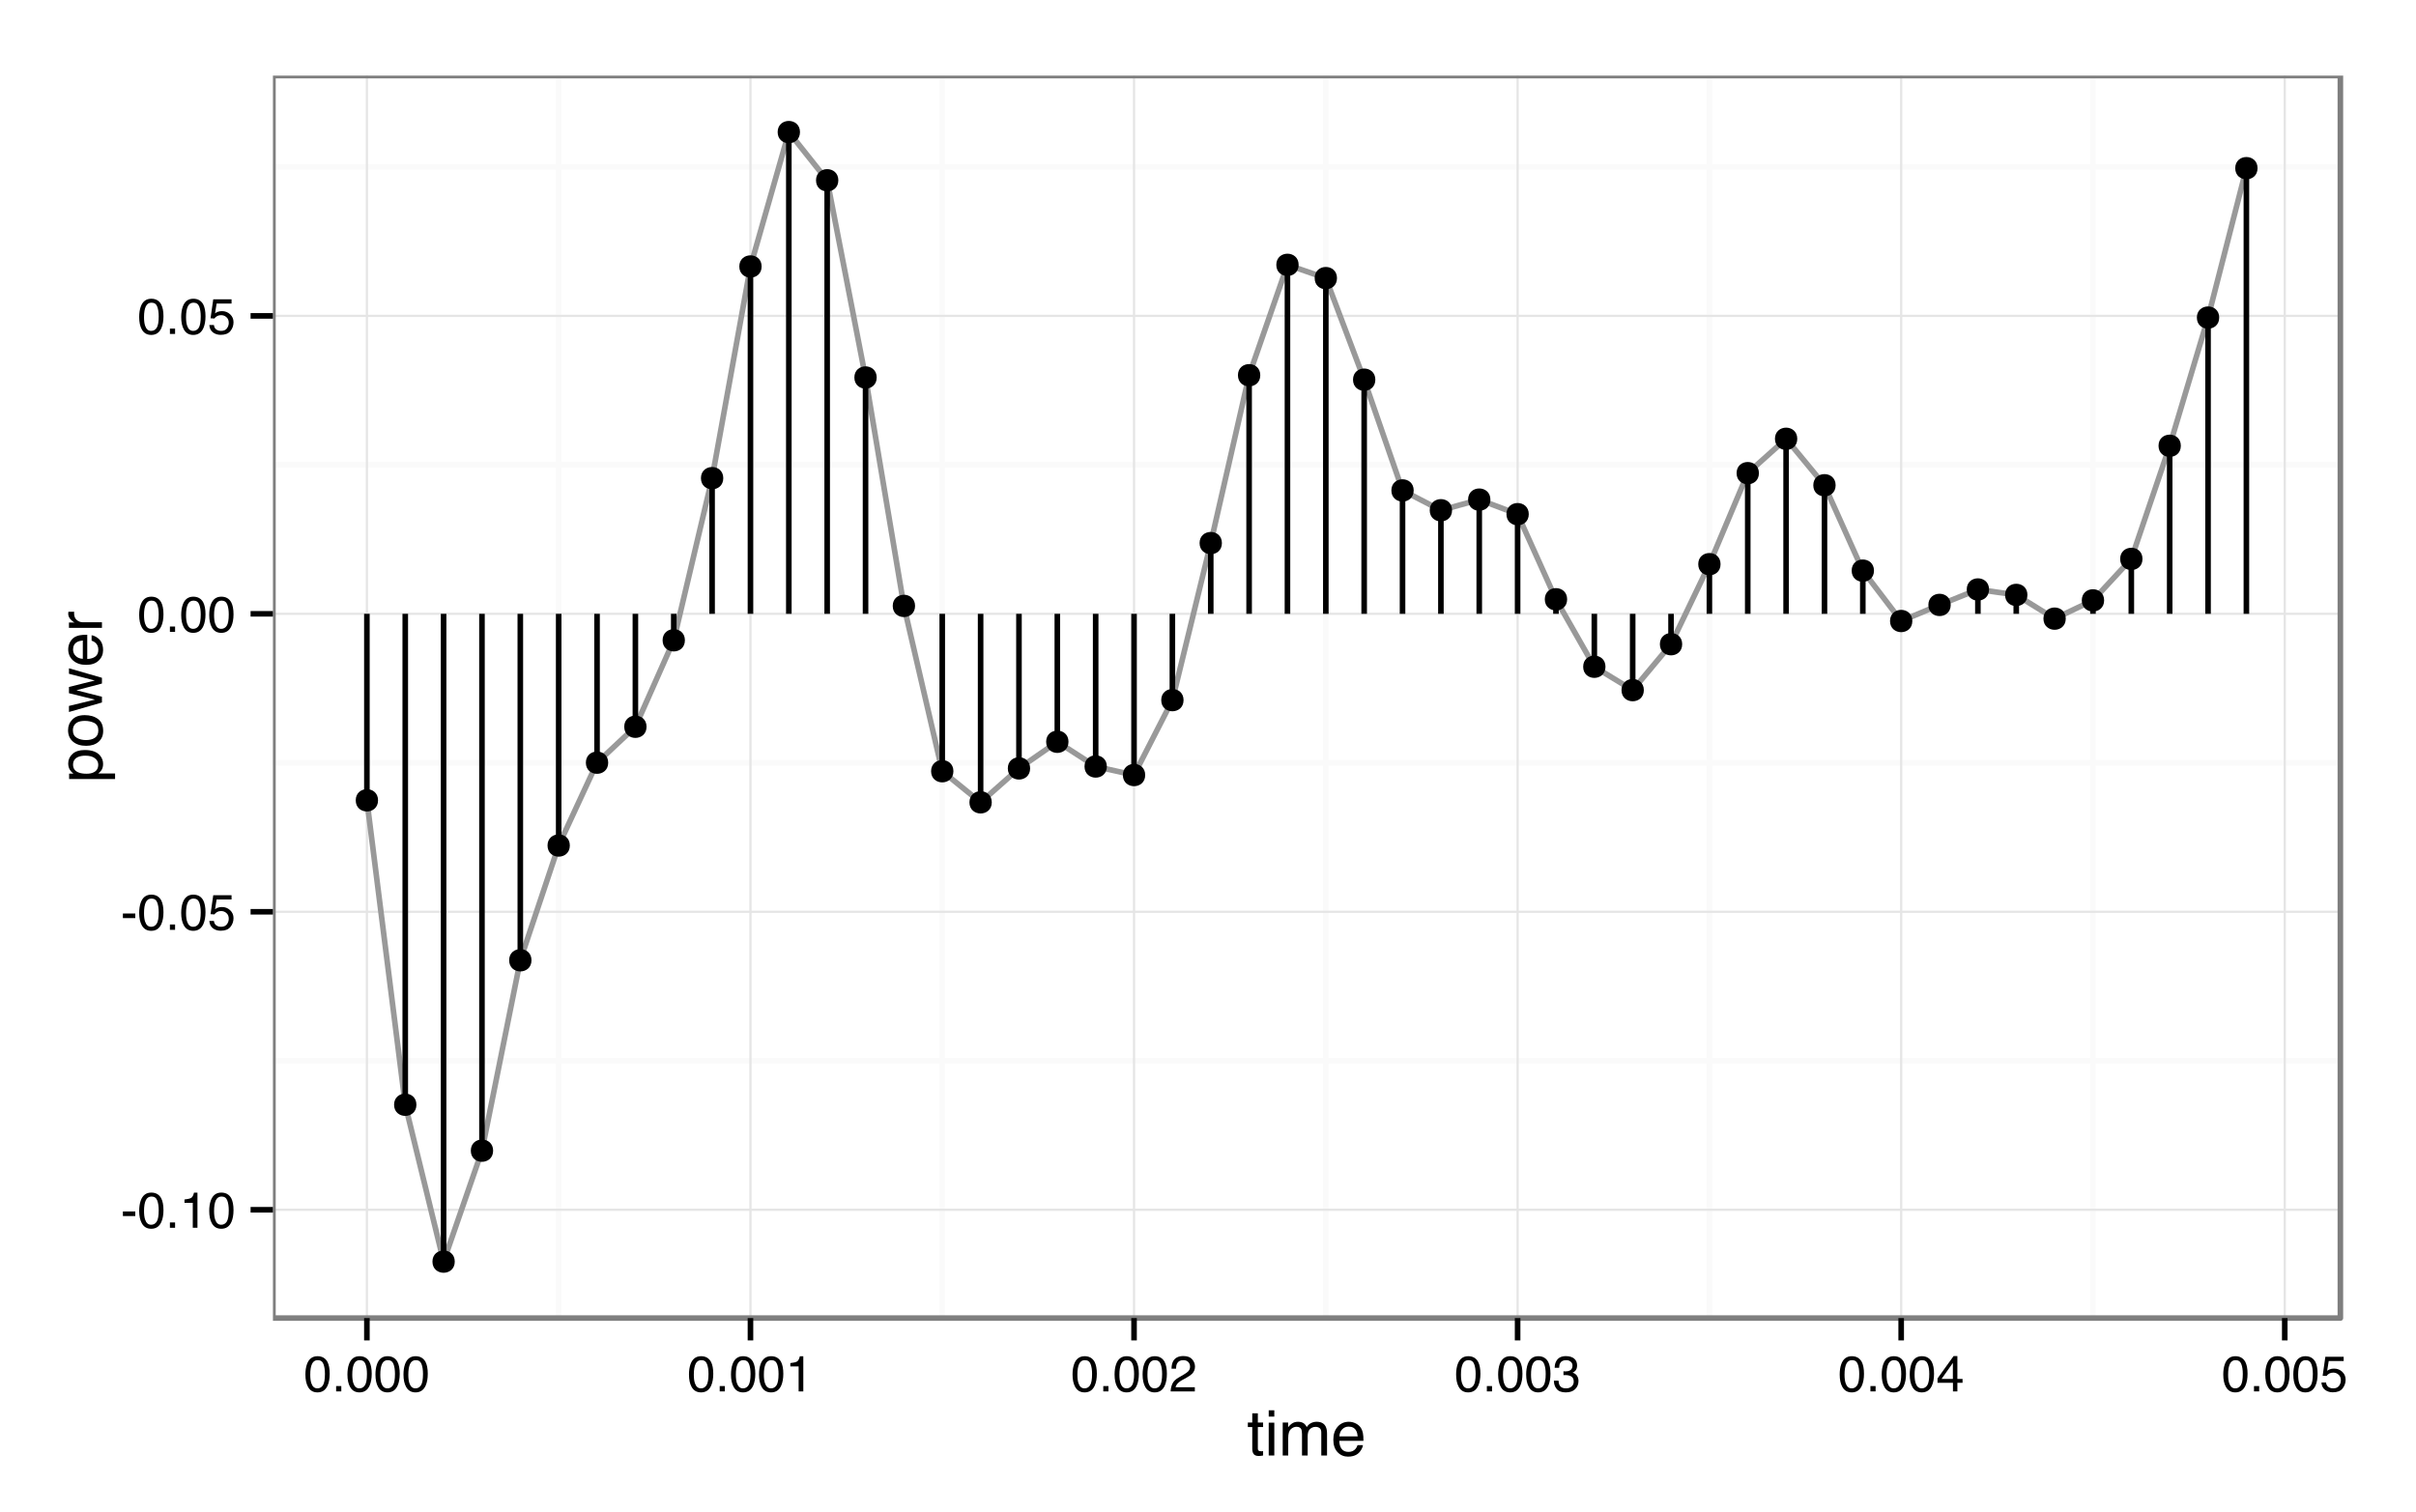 <?xml version="1.0" encoding="UTF-8"?>
<svg xmlns="http://www.w3.org/2000/svg" xmlns:xlink="http://www.w3.org/1999/xlink" width="460pt" height="288pt" viewBox="0 0 460 288" version="1.1">
<defs>
<g>
<symbol overflow="visible" id="glyph0-0">
<path style="stroke:none;" d="M 0.312 0 L 0.312 -6.875 L 5.766 -6.875 L 5.766 0 Z M 4.906 -0.859 L 4.906 -6.016 L 1.172 -6.016 L 1.172 -0.859 Z "/>
</symbol>
<symbol overflow="visible" id="glyph0-1">
<path style="stroke:none;" d="M 0.391 -3.109 L 2.75 -3.109 L 2.75 -2.234 L 0.391 -2.234 Z "/>
</symbol>
<symbol overflow="visible" id="glyph0-2">
<path style="stroke:none;" d="M 2.594 -6.703 C 3.457 -6.703 4.086 -6.348 4.484 -5.641 C 4.773 -5.086 4.922 -4.328 4.922 -3.359 C 4.922 -2.453 4.785 -1.695 4.516 -1.094 C 4.129 -0.238 3.488 0.188 2.594 0.188 C 1.781 0.188 1.18 -0.16 0.797 -0.859 C 0.461 -1.453 0.297 -2.238 0.297 -3.219 C 0.297 -3.977 0.395 -4.633 0.594 -5.188 C 0.957 -6.195 1.625 -6.703 2.594 -6.703 Z M 2.578 -0.578 C 3.016 -0.578 3.363 -0.77 3.625 -1.156 C 3.883 -1.551 4.016 -2.273 4.016 -3.328 C 4.016 -4.086 3.922 -4.711 3.734 -5.203 C 3.547 -5.703 3.18 -5.953 2.641 -5.953 C 2.148 -5.953 1.789 -5.719 1.562 -5.25 C 1.332 -4.781 1.219 -4.094 1.219 -3.188 C 1.219 -2.5 1.289 -1.945 1.438 -1.531 C 1.656 -0.895 2.035 -0.578 2.578 -0.578 Z "/>
</symbol>
<symbol overflow="visible" id="glyph0-3">
<path style="stroke:none;" d="M 0.812 -1.016 L 1.797 -1.016 L 1.797 0 L 0.812 0 Z "/>
</symbol>
<symbol overflow="visible" id="glyph0-4">
<path style="stroke:none;" d="M 0.922 -4.75 L 0.922 -5.391 C 1.523 -5.453 1.945 -5.551 2.188 -5.688 C 2.426 -5.832 2.609 -6.164 2.734 -6.688 L 3.391 -6.688 L 3.391 0 L 2.5 0 L 2.5 -4.75 Z "/>
</symbol>
<symbol overflow="visible" id="glyph0-5">
<path style="stroke:none;" d="M 1.188 -1.703 C 1.238 -1.223 1.461 -0.895 1.859 -0.719 C 2.055 -0.625 2.285 -0.578 2.547 -0.578 C 3.047 -0.578 3.414 -0.734 3.656 -1.047 C 3.895 -1.367 4.016 -1.723 4.016 -2.109 C 4.016 -2.578 3.867 -2.938 3.578 -3.188 C 3.297 -3.445 2.957 -3.578 2.562 -3.578 C 2.27 -3.578 2.02 -3.52 1.812 -3.406 C 1.602 -3.289 1.426 -3.133 1.281 -2.938 L 0.547 -2.984 L 1.062 -6.594 L 4.547 -6.594 L 4.547 -5.781 L 1.703 -5.781 L 1.406 -3.922 C 1.562 -4.035 1.711 -4.125 1.859 -4.188 C 2.109 -4.289 2.395 -4.344 2.719 -4.344 C 3.332 -4.344 3.852 -4.141 4.281 -3.734 C 4.707 -3.336 4.922 -2.836 4.922 -2.234 C 4.922 -1.598 4.723 -1.035 4.328 -0.547 C 3.941 -0.066 3.32 0.172 2.469 0.172 C 1.914 0.172 1.43 0.02 1.016 -0.281 C 0.598 -0.594 0.363 -1.066 0.312 -1.703 Z "/>
</symbol>
<symbol overflow="visible" id="glyph0-6">
<path style="stroke:none;" d="M 0.297 0 C 0.328 -0.57 0.445 -1.07 0.656 -1.5 C 0.863 -1.938 1.27 -2.328 1.875 -2.672 L 2.766 -3.188 C 3.172 -3.426 3.457 -3.629 3.625 -3.797 C 3.875 -4.055 4 -4.352 4 -4.688 C 4 -5.07 3.879 -5.379 3.641 -5.609 C 3.41 -5.836 3.102 -5.953 2.719 -5.953 C 2.133 -5.953 1.734 -5.734 1.516 -5.297 C 1.398 -5.066 1.336 -4.742 1.328 -4.328 L 0.469 -4.328 C 0.477 -4.91 0.582 -5.383 0.781 -5.75 C 1.145 -6.406 1.789 -6.734 2.719 -6.734 C 3.488 -6.734 4.051 -6.523 4.406 -6.109 C 4.758 -5.691 4.938 -5.227 4.938 -4.719 C 4.938 -4.188 4.75 -3.727 4.375 -3.344 C 4.156 -3.125 3.758 -2.852 3.188 -2.531 L 2.547 -2.188 C 2.242 -2.02 2.004 -1.859 1.828 -1.703 C 1.516 -1.43 1.316 -1.129 1.234 -0.797 L 4.906 -0.797 L 4.906 0 Z "/>
</symbol>
<symbol overflow="visible" id="glyph0-7">
<path style="stroke:none;" d="M 2.484 0.188 C 1.691 0.188 1.117 -0.031 0.766 -0.469 C 0.41 -0.906 0.234 -1.438 0.234 -2.062 L 1.109 -2.062 C 1.148 -1.625 1.234 -1.305 1.359 -1.109 C 1.578 -0.754 1.969 -0.578 2.531 -0.578 C 2.977 -0.578 3.336 -0.695 3.609 -0.938 C 3.879 -1.176 4.016 -1.484 4.016 -1.859 C 4.016 -2.316 3.867 -2.641 3.578 -2.828 C 3.297 -3.016 2.906 -3.109 2.406 -3.109 C 2.352 -3.109 2.297 -3.102 2.234 -3.094 C 2.18 -3.094 2.125 -3.094 2.062 -3.094 L 2.062 -3.844 C 2.145 -3.832 2.219 -3.82 2.281 -3.812 C 2.344 -3.812 2.406 -3.812 2.469 -3.812 C 2.789 -3.812 3.051 -3.863 3.25 -3.969 C 3.602 -4.145 3.781 -4.457 3.781 -4.906 C 3.781 -5.238 3.66 -5.492 3.422 -5.672 C 3.191 -5.859 2.914 -5.953 2.594 -5.953 C 2.031 -5.953 1.645 -5.766 1.438 -5.391 C 1.312 -5.18 1.242 -4.883 1.234 -4.5 L 0.391 -4.5 C 0.391 -5 0.492 -5.426 0.703 -5.781 C 1.047 -6.406 1.648 -6.719 2.516 -6.719 C 3.191 -6.719 3.719 -6.562 4.094 -6.25 C 4.469 -5.945 4.656 -5.508 4.656 -4.938 C 4.656 -4.52 4.547 -4.188 4.328 -3.938 C 4.191 -3.781 4.016 -3.656 3.797 -3.562 C 4.148 -3.469 4.426 -3.281 4.625 -3 C 4.82 -2.719 4.922 -2.379 4.922 -1.984 C 4.922 -1.348 4.707 -0.828 4.281 -0.422 C 3.863 -0.016 3.266 0.188 2.484 0.188 Z "/>
</symbol>
<symbol overflow="visible" id="glyph0-8">
<path style="stroke:none;" d="M 3.172 -2.375 L 3.172 -5.422 L 1.016 -2.375 Z M 3.188 0 L 3.188 -1.641 L 0.25 -1.641 L 0.25 -2.469 L 3.312 -6.734 L 4.031 -6.734 L 4.031 -2.375 L 5.016 -2.375 L 5.016 -1.641 L 4.031 -1.641 L 4.031 0 Z "/>
</symbol>
<symbol overflow="visible" id="glyph1-0">
<path style="stroke:none;" d="M 0.391 0 L 0.391 -8.609 L 7.219 -8.609 L 7.219 0 Z M 6.141 -1.078 L 6.141 -7.531 L 1.469 -7.531 L 1.469 -1.078 Z "/>
</symbol>
<symbol overflow="visible" id="glyph1-1">
<path style="stroke:none;" d="M 0.984 -8.031 L 2.047 -8.031 L 2.047 -6.281 L 3.047 -6.281 L 3.047 -5.422 L 2.047 -5.422 L 2.047 -1.312 C 2.047 -1.094 2.125 -0.945 2.281 -0.875 C 2.352 -0.832 2.488 -0.812 2.688 -0.812 C 2.738 -0.812 2.789 -0.812 2.844 -0.812 C 2.906 -0.82 2.973 -0.828 3.047 -0.828 L 3.047 0 C 2.93 0.031 2.805 0.051 2.672 0.062 C 2.547 0.082 2.406 0.094 2.25 0.094 C 1.758 0.094 1.426 -0.031 1.25 -0.281 C 1.07 -0.531 0.984 -0.859 0.984 -1.266 L 0.984 -5.422 L 0.141 -5.422 L 0.141 -6.281 L 0.984 -6.281 Z "/>
</symbol>
<symbol overflow="visible" id="glyph1-2">
<path style="stroke:none;" d="M 0.781 -6.25 L 1.844 -6.25 L 1.844 0 L 0.781 0 Z M 0.781 -8.609 L 1.844 -8.609 L 1.844 -7.406 L 0.781 -7.406 Z "/>
</symbol>
<symbol overflow="visible" id="glyph1-3">
<path style="stroke:none;" d="M 0.781 -6.281 L 1.812 -6.281 L 1.812 -5.391 C 2.062 -5.691 2.289 -5.914 2.5 -6.062 C 2.844 -6.301 3.238 -6.422 3.688 -6.422 C 4.188 -6.422 4.586 -6.297 4.891 -6.047 C 5.055 -5.91 5.211 -5.703 5.359 -5.422 C 5.586 -5.766 5.859 -6.016 6.172 -6.172 C 6.492 -6.336 6.852 -6.422 7.25 -6.422 C 8.094 -6.422 8.664 -6.113 8.969 -5.5 C 9.133 -5.176 9.219 -4.734 9.219 -4.172 L 9.219 0 L 8.125 0 L 8.125 -4.359 C 8.125 -4.773 8.02 -5.062 7.812 -5.219 C 7.602 -5.375 7.348 -5.453 7.047 -5.453 C 6.629 -5.453 6.27 -5.312 5.969 -5.031 C 5.676 -4.758 5.531 -4.301 5.531 -3.656 L 5.531 0 L 4.453 0 L 4.453 -4.094 C 4.453 -4.52 4.398 -4.832 4.297 -5.031 C 4.141 -5.32 3.844 -5.469 3.406 -5.469 C 3.008 -5.469 2.645 -5.312 2.312 -5 C 1.988 -4.695 1.828 -4.141 1.828 -3.328 L 1.828 0 L 0.781 0 Z "/>
</symbol>
<symbol overflow="visible" id="glyph1-4">
<path style="stroke:none;" d="M 3.391 -6.422 C 3.836 -6.422 4.27 -6.316 4.688 -6.109 C 5.102 -5.898 5.422 -5.629 5.641 -5.297 C 5.848 -4.973 5.988 -4.602 6.062 -4.188 C 6.125 -3.895 6.156 -3.43 6.156 -2.797 L 1.547 -2.797 C 1.566 -2.16 1.719 -1.648 2 -1.266 C 2.281 -0.879 2.719 -0.688 3.312 -0.688 C 3.863 -0.688 4.301 -0.867 4.625 -1.234 C 4.812 -1.441 4.945 -1.688 5.031 -1.969 L 6.062 -1.969 C 6.039 -1.738 5.953 -1.484 5.797 -1.203 C 5.641 -0.922 5.469 -0.688 5.281 -0.5 C 4.957 -0.188 4.555 0.02 4.078 0.125 C 3.828 0.188 3.539 0.219 3.219 0.219 C 2.438 0.219 1.773 -0.062 1.234 -0.625 C 0.691 -1.195 0.422 -1.992 0.422 -3.016 C 0.422 -4.023 0.691 -4.844 1.234 -5.469 C 1.785 -6.102 2.504 -6.422 3.391 -6.422 Z M 5.062 -3.641 C 5.02 -4.098 4.922 -4.461 4.766 -4.734 C 4.484 -5.242 4.004 -5.5 3.328 -5.5 C 2.836 -5.5 2.426 -5.32 2.094 -4.969 C 1.77 -4.625 1.598 -4.18 1.578 -3.641 Z M 3.281 -6.422 Z "/>
</symbol>
<symbol overflow="visible" id="glyph2-0">
<path style="stroke:none;" d="M 0 -0.391 L -8.609 -0.391 L -8.609 -7.219 L 0 -7.219 Z M -1.078 -6.141 L -7.531 -6.141 L -7.531 -1.469 L -1.078 -1.469 Z "/>
</symbol>
<symbol overflow="visible" id="glyph2-1">
<path style="stroke:none;" d="M -0.703 -3.422 C -0.703 -3.91 -0.91 -4.316 -1.328 -4.641 C -1.742 -4.973 -2.359 -5.141 -3.172 -5.141 C -3.672 -5.141 -4.102 -5.066 -4.469 -4.922 C -5.156 -4.648 -5.5 -4.148 -5.5 -3.422 C -5.5 -2.691 -5.133 -2.191 -4.406 -1.922 C -4.02 -1.773 -3.523 -1.703 -2.922 -1.703 C -2.43 -1.703 -2.02 -1.773 -1.688 -1.922 C -1.031 -2.191 -0.703 -2.691 -0.703 -3.422 Z M -6.25 -0.688 L -6.25 -1.719 L -5.422 -1.719 C -5.703 -1.926 -5.922 -2.156 -6.078 -2.406 C -6.305 -2.758 -6.422 -3.176 -6.422 -3.656 C -6.422 -4.375 -6.148 -4.977 -5.609 -5.469 C -5.066 -5.969 -4.289 -6.219 -3.281 -6.219 C -1.906 -6.219 -0.926 -5.859 -0.344 -5.141 C 0.031 -4.691 0.219 -4.164 0.219 -3.562 C 0.219 -3.094 0.113 -2.695 -0.094 -2.375 C -0.219 -2.188 -0.422 -1.977 -0.703 -1.75 L 2.5 -1.75 L 2.5 -0.688 Z "/>
</symbol>
<symbol overflow="visible" id="glyph2-2">
<path style="stroke:none;" d="M -0.688 -3.266 C -0.688 -3.961 -0.945 -4.441 -1.469 -4.703 C -2 -4.961 -2.586 -5.094 -3.234 -5.094 C -3.828 -5.094 -4.305 -5 -4.672 -4.812 C -5.242 -4.508 -5.531 -4 -5.531 -3.281 C -5.531 -2.633 -5.285 -2.164 -4.797 -1.875 C -4.305 -1.582 -3.711 -1.438 -3.016 -1.438 C -2.348 -1.438 -1.789 -1.582 -1.344 -1.875 C -0.906 -2.164 -0.688 -2.629 -0.688 -3.266 Z M -6.453 -3.312 C -6.453 -4.113 -6.18 -4.789 -5.641 -5.344 C -5.109 -5.906 -4.316 -6.188 -3.266 -6.188 C -2.254 -6.188 -1.414 -5.941 -0.75 -5.453 C -0.094 -4.961 0.234 -4.203 0.234 -3.172 C 0.234 -2.305 -0.055 -1.617 -0.641 -1.109 C -1.234 -0.598 -2.02 -0.344 -3 -0.344 C -4.051 -0.344 -4.891 -0.609 -5.516 -1.141 C -6.141 -1.68 -6.453 -2.406 -6.453 -3.312 Z M -6.422 -3.266 Z "/>
</symbol>
<symbol overflow="visible" id="glyph2-3">
<path style="stroke:none;" d="M -6.281 -1.266 L -1.328 -2.469 L -6.281 -3.688 L -6.281 -4.875 L -1.359 -6.109 L -6.281 -7.391 L -6.281 -8.438 L 0 -6.625 L 0 -5.531 L -4.859 -4.25 L 0 -3.016 L 0 -1.922 L -6.281 -0.109 Z "/>
</symbol>
<symbol overflow="visible" id="glyph2-4">
<path style="stroke:none;" d="M -6.422 -3.391 C -6.422 -3.836 -6.316 -4.27 -6.109 -4.688 C -5.898 -5.102 -5.629 -5.422 -5.297 -5.641 C -4.973 -5.848 -4.602 -5.988 -4.188 -6.062 C -3.895 -6.125 -3.43 -6.156 -2.797 -6.156 L -2.797 -1.547 C -2.16 -1.566 -1.648 -1.719 -1.266 -2 C -0.879 -2.281 -0.688 -2.719 -0.688 -3.312 C -0.688 -3.863 -0.867 -4.301 -1.234 -4.625 C -1.441 -4.812 -1.688 -4.945 -1.969 -5.031 L -1.969 -6.062 C -1.738 -6.039 -1.484 -5.953 -1.203 -5.797 C -0.922 -5.641 -0.688 -5.469 -0.5 -5.281 C -0.188 -4.957 0.02 -4.555 0.125 -4.078 C 0.188 -3.828 0.219 -3.539 0.219 -3.219 C 0.219 -2.438 -0.062 -1.773 -0.625 -1.234 C -1.195 -0.691 -1.992 -0.422 -3.016 -0.422 C -4.023 -0.422 -4.844 -0.691 -5.469 -1.234 C -6.102 -1.785 -6.422 -2.504 -6.422 -3.391 Z M -3.641 -5.062 C -4.098 -5.02 -4.461 -4.922 -4.734 -4.766 C -5.242 -4.484 -5.5 -4.004 -5.5 -3.328 C -5.5 -2.836 -5.32 -2.426 -4.969 -2.094 C -4.625 -1.77 -4.18 -1.598 -3.641 -1.578 Z M -6.422 -3.281 Z "/>
</symbol>
<symbol overflow="visible" id="glyph2-5">
<path style="stroke:none;" d="M -6.281 -0.797 L -6.281 -1.812 L -5.188 -1.812 C -5.406 -1.883 -5.664 -2.082 -5.969 -2.406 C -6.27 -2.727 -6.422 -3.098 -6.422 -3.516 C -6.422 -3.535 -6.414 -3.566 -6.406 -3.609 C -6.406 -3.66 -6.398 -3.742 -6.391 -3.859 L -5.281 -3.859 C -5.289 -3.797 -5.297 -3.738 -5.297 -3.688 C -5.297 -3.633 -5.297 -3.578 -5.297 -3.516 C -5.297 -2.984 -5.125 -2.57 -4.781 -2.281 C -4.445 -2 -4.055 -1.859 -3.609 -1.859 L 0 -1.859 L 0 -0.797 Z "/>
</symbol>
</g>
<clipPath id="clip1">
  <path d="M 51.965 14.398 L 446 14.398 L 446 252 L 51.965 252 Z "/>
</clipPath>
<clipPath id="clip2">
  <path d="M 51.965 201 L 446.602 201 L 446.602 203 L 51.965 203 Z "/>
</clipPath>
<clipPath id="clip3">
  <path d="M 51.965 144 L 446.602 144 L 446.602 146 L 51.965 146 Z "/>
</clipPath>
<clipPath id="clip4">
  <path d="M 51.965 88 L 446.602 88 L 446.602 90 L 51.965 90 Z "/>
</clipPath>
<clipPath id="clip5">
  <path d="M 51.965 31 L 446.602 31 L 446.602 33 L 51.965 33 Z "/>
</clipPath>
<clipPath id="clip6">
  <path d="M 105 14.398 L 107 14.398 L 107 252 L 105 252 Z "/>
</clipPath>
<clipPath id="clip7">
  <path d="M 178 14.398 L 180 14.398 L 180 252 L 178 252 Z "/>
</clipPath>
<clipPath id="clip8">
  <path d="M 251 14.398 L 253 14.398 L 253 252 L 251 252 Z "/>
</clipPath>
<clipPath id="clip9">
  <path d="M 324 14.398 L 326 14.398 L 326 252 L 324 252 Z "/>
</clipPath>
<clipPath id="clip10">
  <path d="M 397 14.398 L 400 14.398 L 400 252 L 397 252 Z "/>
</clipPath>
<clipPath id="clip11">
  <path d="M 51.965 230 L 446 230 L 446 231 L 51.965 231 Z "/>
</clipPath>
<clipPath id="clip12">
  <path d="M 51.965 173 L 446 173 L 446 174 L 51.965 174 Z "/>
</clipPath>
<clipPath id="clip13">
  <path d="M 51.965 116 L 446 116 L 446 118 L 51.965 118 Z "/>
</clipPath>
<clipPath id="clip14">
  <path d="M 51.965 59 L 446 59 L 446 61 L 51.965 61 Z "/>
</clipPath>
<clipPath id="clip15">
  <path d="M 69 14.398 L 71 14.398 L 71 252 L 69 252 Z "/>
</clipPath>
<clipPath id="clip16">
  <path d="M 142 14.398 L 144 14.398 L 144 252 L 142 252 Z "/>
</clipPath>
<clipPath id="clip17">
  <path d="M 215 14.398 L 217 14.398 L 217 252 L 215 252 Z "/>
</clipPath>
<clipPath id="clip18">
  <path d="M 288 14.398 L 290 14.398 L 290 252 L 288 252 Z "/>
</clipPath>
<clipPath id="clip19">
  <path d="M 361 14.398 L 363 14.398 L 363 252 L 361 252 Z "/>
</clipPath>
<clipPath id="clip20">
  <path d="M 434 14.398 L 436 14.398 L 436 252 L 434 252 Z "/>
</clipPath>
<clipPath id="clip21">
  <path d="M 51.965 14.398 L 446.602 14.398 L 446.602 252 L 51.965 252 Z "/>
</clipPath>
</defs>
<g id="surface31">
<rect x="0" y="0" width="460" height="288" style="fill:rgb(100%,100%,100%);fill-opacity:1;stroke:none;"/>
<rect x="0" y="0" width="460" height="288" style="fill:rgb(100%,100%,100%);fill-opacity:1;stroke:none;"/>
<path style="fill:none;stroke-width:1.063;stroke-linecap:round;stroke-linejoin:round;stroke:rgb(100%,100%,100%);stroke-opacity:1;stroke-miterlimit:10;" d="M 0 288 L 460 288 L 460 0 L 0 0 Z "/>
<g clip-path="url(#clip1)" clip-rule="nonzero">
<path style=" stroke:none;fill-rule:nonzero;fill:rgb(100%,100%,100%);fill-opacity:1;" d="M 51.965 251.027 L 445.602 251.027 L 445.602 14.398 L 51.965 14.398 Z "/>
</g>
<g clip-path="url(#clip2)" clip-rule="nonzero">
<path style="fill:none;stroke-width:1.063;stroke-linecap:butt;stroke-linejoin:round;stroke:rgb(98.039%,98.039%,98.039%);stroke-opacity:1;stroke-miterlimit:10;" d="M 51.965 202.02 L 445.602 202.02 "/>
</g>
<g clip-path="url(#clip3)" clip-rule="nonzero">
<path style="fill:none;stroke-width:1.063;stroke-linecap:butt;stroke-linejoin:round;stroke:rgb(98.039%,98.039%,98.039%);stroke-opacity:1;stroke-miterlimit:10;" d="M 51.965 145.277 L 445.602 145.277 "/>
</g>
<g clip-path="url(#clip4)" clip-rule="nonzero">
<path style="fill:none;stroke-width:1.063;stroke-linecap:butt;stroke-linejoin:round;stroke:rgb(98.039%,98.039%,98.039%);stroke-opacity:1;stroke-miterlimit:10;" d="M 51.965 88.531 L 445.602 88.531 "/>
</g>
<g clip-path="url(#clip5)" clip-rule="nonzero">
<path style="fill:none;stroke-width:1.063;stroke-linecap:butt;stroke-linejoin:round;stroke:rgb(98.039%,98.039%,98.039%);stroke-opacity:1;stroke-miterlimit:10;" d="M 51.965 31.785 L 445.602 31.785 "/>
</g>
<g clip-path="url(#clip6)" clip-rule="nonzero">
<path style="fill:none;stroke-width:1.063;stroke-linecap:butt;stroke-linejoin:round;stroke:rgb(98.039%,98.039%,98.039%);stroke-opacity:1;stroke-miterlimit:10;" d="M 106.371 251.027 L 106.371 14.398 "/>
</g>
<g clip-path="url(#clip7)" clip-rule="nonzero">
<path style="fill:none;stroke-width:1.063;stroke-linecap:butt;stroke-linejoin:round;stroke:rgb(98.039%,98.039%,98.039%);stroke-opacity:1;stroke-miterlimit:10;" d="M 179.402 251.027 L 179.402 14.398 "/>
</g>
<g clip-path="url(#clip8)" clip-rule="nonzero">
<path style="fill:none;stroke-width:1.063;stroke-linecap:butt;stroke-linejoin:round;stroke:rgb(98.039%,98.039%,98.039%);stroke-opacity:1;stroke-miterlimit:10;" d="M 252.434 251.027 L 252.434 14.398 "/>
</g>
<g clip-path="url(#clip9)" clip-rule="nonzero">
<path style="fill:none;stroke-width:1.063;stroke-linecap:butt;stroke-linejoin:round;stroke:rgb(98.039%,98.039%,98.039%);stroke-opacity:1;stroke-miterlimit:10;" d="M 325.465 251.027 L 325.465 14.398 "/>
</g>
<g clip-path="url(#clip10)" clip-rule="nonzero">
<path style="fill:none;stroke-width:1.063;stroke-linecap:butt;stroke-linejoin:round;stroke:rgb(98.039%,98.039%,98.039%);stroke-opacity:1;stroke-miterlimit:10;" d="M 398.496 251.027 L 398.496 14.398 "/>
</g>
<g clip-path="url(#clip11)" clip-rule="nonzero">
<path style="fill:none;stroke-width:0.425;stroke-linecap:butt;stroke-linejoin:round;stroke:rgb(89.804%,89.804%,89.804%);stroke-opacity:1;stroke-miterlimit:10;" d="M 51.965 230.395 L 445.602 230.395 "/>
</g>
<g clip-path="url(#clip12)" clip-rule="nonzero">
<path style="fill:none;stroke-width:0.425;stroke-linecap:butt;stroke-linejoin:round;stroke:rgb(89.804%,89.804%,89.804%);stroke-opacity:1;stroke-miterlimit:10;" d="M 51.965 173.648 L 445.602 173.648 "/>
</g>
<g clip-path="url(#clip13)" clip-rule="nonzero">
<path style="fill:none;stroke-width:0.425;stroke-linecap:butt;stroke-linejoin:round;stroke:rgb(89.804%,89.804%,89.804%);stroke-opacity:1;stroke-miterlimit:10;" d="M 51.965 116.902 L 445.602 116.902 "/>
</g>
<g clip-path="url(#clip14)" clip-rule="nonzero">
<path style="fill:none;stroke-width:0.425;stroke-linecap:butt;stroke-linejoin:round;stroke:rgb(89.804%,89.804%,89.804%);stroke-opacity:1;stroke-miterlimit:10;" d="M 51.965 60.16 L 445.602 60.16 "/>
</g>
<g clip-path="url(#clip15)" clip-rule="nonzero">
<path style="fill:none;stroke-width:0.425;stroke-linecap:butt;stroke-linejoin:round;stroke:rgb(89.804%,89.804%,89.804%);stroke-opacity:1;stroke-miterlimit:10;" d="M 69.855 251.027 L 69.855 14.398 "/>
</g>
<g clip-path="url(#clip16)" clip-rule="nonzero">
<path style="fill:none;stroke-width:0.425;stroke-linecap:butt;stroke-linejoin:round;stroke:rgb(89.804%,89.804%,89.804%);stroke-opacity:1;stroke-miterlimit:10;" d="M 142.887 251.027 L 142.887 14.398 "/>
</g>
<g clip-path="url(#clip17)" clip-rule="nonzero">
<path style="fill:none;stroke-width:0.425;stroke-linecap:butt;stroke-linejoin:round;stroke:rgb(89.804%,89.804%,89.804%);stroke-opacity:1;stroke-miterlimit:10;" d="M 215.918 251.027 L 215.918 14.398 "/>
</g>
<g clip-path="url(#clip18)" clip-rule="nonzero">
<path style="fill:none;stroke-width:0.425;stroke-linecap:butt;stroke-linejoin:round;stroke:rgb(89.804%,89.804%,89.804%);stroke-opacity:1;stroke-miterlimit:10;" d="M 288.949 251.027 L 288.949 14.398 "/>
</g>
<g clip-path="url(#clip19)" clip-rule="nonzero">
<path style="fill:none;stroke-width:0.425;stroke-linecap:butt;stroke-linejoin:round;stroke:rgb(89.804%,89.804%,89.804%);stroke-opacity:1;stroke-miterlimit:10;" d="M 361.98 251.027 L 361.98 14.398 "/>
</g>
<g clip-path="url(#clip20)" clip-rule="nonzero">
<path style="fill:none;stroke-width:0.425;stroke-linecap:butt;stroke-linejoin:round;stroke:rgb(89.804%,89.804%,89.804%);stroke-opacity:1;stroke-miterlimit:10;" d="M 435.012 251.027 L 435.012 14.398 "/>
</g>
<path style="fill:none;stroke-width:1.063;stroke-linecap:butt;stroke-linejoin:round;stroke:rgb(60%,60%,60%);stroke-opacity:1;stroke-miterlimit:1;" d="M 69.855 152.422 L 77.16 210.402 L 84.461 240.273 L 91.766 219.145 L 99.066 182.883 L 106.371 161.027 L 113.676 145.254 L 120.977 138.41 L 128.281 121.941 L 135.582 91.066 L 142.887 50.75 L 150.191 25.156 L 157.492 34.336 L 164.797 71.895 L 172.098 115.398 L 179.402 146.879 L 186.707 152.805 L 194.008 146.344 L 201.312 141.27 L 208.613 145.98 L 215.918 147.609 L 223.219 133.34 L 230.523 103.43 L 237.828 71.461 L 245.129 50.438 L 252.434 52.969 L 259.734 72.312 L 267.039 93.402 L 274.344 97.18 L 281.645 95.152 L 288.949 97.922 L 296.25 114.133 L 303.555 126.984 L 310.859 131.434 L 318.16 122.688 L 325.465 107.449 L 332.766 90.113 L 340.07 83.566 L 347.375 92.418 L 354.676 108.68 L 361.98 118.273 L 369.281 115.207 L 376.586 112.262 L 383.891 113.301 L 391.191 117.82 L 398.496 114.34 L 405.797 106.445 L 413.102 84.902 L 420.406 60.484 L 427.707 32.031 "/>
<path style=" stroke:none;fill-rule:nonzero;fill:rgb(0%,0%,0%);fill-opacity:1;" d="M 71.98 152.422 C 71.98 155.258 67.73 155.258 67.73 152.422 C 67.73 149.586 71.98 149.586 71.98 152.422 "/>
<path style=" stroke:none;fill-rule:nonzero;fill:rgb(0%,0%,0%);fill-opacity:1;" d="M 79.285 210.402 C 79.285 213.234 75.031 213.234 75.031 210.402 C 75.031 207.566 79.285 207.566 79.285 210.402 "/>
<path style=" stroke:none;fill-rule:nonzero;fill:rgb(0%,0%,0%);fill-opacity:1;" d="M 86.586 240.273 C 86.586 243.109 82.336 243.109 82.336 240.273 C 82.336 237.438 86.586 237.438 86.586 240.273 "/>
<path style=" stroke:none;fill-rule:nonzero;fill:rgb(0%,0%,0%);fill-opacity:1;" d="M 93.891 219.145 C 93.891 221.98 89.641 221.98 89.641 219.145 C 89.641 216.312 93.891 216.312 93.891 219.145 "/>
<path style=" stroke:none;fill-rule:nonzero;fill:rgb(0%,0%,0%);fill-opacity:1;" d="M 101.195 182.883 C 101.195 185.719 96.941 185.719 96.941 182.883 C 96.941 180.047 101.195 180.047 101.195 182.883 "/>
<path style=" stroke:none;fill-rule:nonzero;fill:rgb(0%,0%,0%);fill-opacity:1;" d="M 108.496 161.027 C 108.496 163.863 104.246 163.863 104.246 161.027 C 104.246 158.195 108.496 158.195 108.496 161.027 "/>
<path style=" stroke:none;fill-rule:nonzero;fill:rgb(0%,0%,0%);fill-opacity:1;" d="M 115.801 145.254 C 115.801 148.086 111.547 148.086 111.547 145.254 C 111.547 142.418 115.801 142.418 115.801 145.254 "/>
<path style=" stroke:none;fill-rule:nonzero;fill:rgb(0%,0%,0%);fill-opacity:1;" d="M 123.102 138.41 C 123.102 141.246 118.852 141.246 118.852 138.41 C 118.852 135.578 123.102 135.578 123.102 138.41 "/>
<path style=" stroke:none;fill-rule:nonzero;fill:rgb(0%,0%,0%);fill-opacity:1;" d="M 130.406 121.941 C 130.406 124.777 126.156 124.777 126.156 121.941 C 126.156 119.109 130.406 119.109 130.406 121.941 "/>
<path style=" stroke:none;fill-rule:nonzero;fill:rgb(0%,0%,0%);fill-opacity:1;" d="M 137.711 91.066 C 137.711 93.902 133.457 93.902 133.457 91.066 C 133.457 88.23 137.711 88.23 137.711 91.066 "/>
<path style=" stroke:none;fill-rule:nonzero;fill:rgb(0%,0%,0%);fill-opacity:1;" d="M 145.012 50.75 C 145.012 53.586 140.762 53.586 140.762 50.75 C 140.762 47.918 145.012 47.918 145.012 50.75 "/>
<path style=" stroke:none;fill-rule:nonzero;fill:rgb(0%,0%,0%);fill-opacity:1;" d="M 152.316 25.156 C 152.316 27.992 148.062 27.992 148.062 25.156 C 148.062 22.32 152.316 22.32 152.316 25.156 "/>
<path style=" stroke:none;fill-rule:nonzero;fill:rgb(0%,0%,0%);fill-opacity:1;" d="M 159.617 34.336 C 159.617 37.168 155.367 37.168 155.367 34.336 C 155.367 31.5 159.617 31.5 159.617 34.336 "/>
<path style=" stroke:none;fill-rule:nonzero;fill:rgb(0%,0%,0%);fill-opacity:1;" d="M 166.922 71.895 C 166.922 74.73 162.668 74.73 162.668 71.895 C 162.668 69.062 166.922 69.062 166.922 71.895 "/>
<path style=" stroke:none;fill-rule:nonzero;fill:rgb(0%,0%,0%);fill-opacity:1;" d="M 174.227 115.398 C 174.227 118.23 169.973 118.23 169.973 115.398 C 169.973 112.562 174.227 112.562 174.227 115.398 "/>
<path style=" stroke:none;fill-rule:nonzero;fill:rgb(0%,0%,0%);fill-opacity:1;" d="M 181.527 146.879 C 181.527 149.715 177.277 149.715 177.277 146.879 C 177.277 144.047 181.527 144.047 181.527 146.879 "/>
<path style=" stroke:none;fill-rule:nonzero;fill:rgb(0%,0%,0%);fill-opacity:1;" d="M 188.832 152.805 C 188.832 155.637 184.578 155.637 184.578 152.805 C 184.578 149.969 188.832 149.969 188.832 152.805 "/>
<path style=" stroke:none;fill-rule:nonzero;fill:rgb(0%,0%,0%);fill-opacity:1;" d="M 196.133 146.344 C 196.133 149.18 191.883 149.18 191.883 146.344 C 191.883 143.508 196.133 143.508 196.133 146.344 "/>
<path style=" stroke:none;fill-rule:nonzero;fill:rgb(0%,0%,0%);fill-opacity:1;" d="M 203.438 141.27 C 203.438 144.105 199.184 144.105 199.184 141.27 C 199.184 138.434 203.438 138.434 203.438 141.27 "/>
<path style=" stroke:none;fill-rule:nonzero;fill:rgb(0%,0%,0%);fill-opacity:1;" d="M 210.742 145.98 C 210.742 148.812 206.488 148.812 206.488 145.98 C 206.488 143.145 210.742 143.145 210.742 145.98 "/>
<path style=" stroke:none;fill-rule:nonzero;fill:rgb(0%,0%,0%);fill-opacity:1;" d="M 218.043 147.609 C 218.043 150.441 213.793 150.441 213.793 147.609 C 213.793 144.773 218.043 144.773 218.043 147.609 "/>
<path style=" stroke:none;fill-rule:nonzero;fill:rgb(0%,0%,0%);fill-opacity:1;" d="M 225.348 133.34 C 225.348 136.172 221.094 136.172 221.094 133.34 C 221.094 130.504 225.348 130.504 225.348 133.34 "/>
<path style=" stroke:none;fill-rule:nonzero;fill:rgb(0%,0%,0%);fill-opacity:1;" d="M 232.648 103.43 C 232.648 106.266 228.398 106.266 228.398 103.43 C 228.398 100.598 232.648 100.598 232.648 103.43 "/>
<path style=" stroke:none;fill-rule:nonzero;fill:rgb(0%,0%,0%);fill-opacity:1;" d="M 239.953 71.461 C 239.953 74.297 235.699 74.297 235.699 71.461 C 235.699 68.629 239.953 68.629 239.953 71.461 "/>
<path style=" stroke:none;fill-rule:nonzero;fill:rgb(0%,0%,0%);fill-opacity:1;" d="M 247.258 50.438 C 247.258 53.273 243.004 53.273 243.004 50.438 C 243.004 47.605 247.258 47.605 247.258 50.438 "/>
<path style=" stroke:none;fill-rule:nonzero;fill:rgb(0%,0%,0%);fill-opacity:1;" d="M 254.559 52.969 C 254.559 55.801 250.309 55.801 250.309 52.969 C 250.309 50.133 254.559 50.133 254.559 52.969 "/>
<path style=" stroke:none;fill-rule:nonzero;fill:rgb(0%,0%,0%);fill-opacity:1;" d="M 261.863 72.312 C 261.863 75.145 257.609 75.145 257.609 72.312 C 257.609 69.477 261.863 69.477 261.863 72.312 "/>
<path style=" stroke:none;fill-rule:nonzero;fill:rgb(0%,0%,0%);fill-opacity:1;" d="M 269.164 93.402 C 269.164 96.238 264.914 96.238 264.914 93.402 C 264.914 90.57 269.164 90.57 269.164 93.402 "/>
<path style=" stroke:none;fill-rule:nonzero;fill:rgb(0%,0%,0%);fill-opacity:1;" d="M 276.469 97.18 C 276.469 100.016 272.215 100.016 272.215 97.18 C 272.215 94.344 276.469 94.344 276.469 97.18 "/>
<path style=" stroke:none;fill-rule:nonzero;fill:rgb(0%,0%,0%);fill-opacity:1;" d="M 283.77 95.152 C 283.77 97.988 279.52 97.988 279.52 95.152 C 279.52 92.316 283.77 92.316 283.77 95.152 "/>
<path style=" stroke:none;fill-rule:nonzero;fill:rgb(0%,0%,0%);fill-opacity:1;" d="M 291.074 97.922 C 291.074 100.758 286.824 100.758 286.824 97.922 C 286.824 95.09 291.074 95.09 291.074 97.922 "/>
<path style=" stroke:none;fill-rule:nonzero;fill:rgb(0%,0%,0%);fill-opacity:1;" d="M 298.379 114.133 C 298.379 116.969 294.125 116.969 294.125 114.133 C 294.125 111.297 298.379 111.297 298.379 114.133 "/>
<path style=" stroke:none;fill-rule:nonzero;fill:rgb(0%,0%,0%);fill-opacity:1;" d="M 305.68 126.984 C 305.68 129.816 301.43 129.816 301.43 126.984 C 301.43 124.148 305.68 124.148 305.68 126.984 "/>
<path style=" stroke:none;fill-rule:nonzero;fill:rgb(0%,0%,0%);fill-opacity:1;" d="M 312.984 131.434 C 312.984 134.27 308.73 134.27 308.73 131.434 C 308.73 128.598 312.984 128.598 312.984 131.434 "/>
<path style=" stroke:none;fill-rule:nonzero;fill:rgb(0%,0%,0%);fill-opacity:1;" d="M 320.285 122.688 C 320.285 125.523 316.035 125.523 316.035 122.688 C 316.035 119.852 320.285 119.852 320.285 122.688 "/>
<path style=" stroke:none;fill-rule:nonzero;fill:rgb(0%,0%,0%);fill-opacity:1;" d="M 327.59 107.449 C 327.59 110.281 323.34 110.281 323.34 107.449 C 323.34 104.613 327.59 104.613 327.59 107.449 "/>
<path style=" stroke:none;fill-rule:nonzero;fill:rgb(0%,0%,0%);fill-opacity:1;" d="M 334.895 90.113 C 334.895 92.949 330.641 92.949 330.641 90.113 C 330.641 87.277 334.895 87.277 334.895 90.113 "/>
<path style=" stroke:none;fill-rule:nonzero;fill:rgb(0%,0%,0%);fill-opacity:1;" d="M 342.195 83.566 C 342.195 86.402 337.945 86.402 337.945 83.566 C 337.945 80.734 342.195 80.734 342.195 83.566 "/>
<path style=" stroke:none;fill-rule:nonzero;fill:rgb(0%,0%,0%);fill-opacity:1;" d="M 349.5 92.418 C 349.5 95.25 345.246 95.25 345.246 92.418 C 345.246 89.582 349.5 89.582 349.5 92.418 "/>
<path style=" stroke:none;fill-rule:nonzero;fill:rgb(0%,0%,0%);fill-opacity:1;" d="M 356.801 108.68 C 356.801 111.512 352.551 111.512 352.551 108.68 C 352.551 105.844 356.801 105.844 356.801 108.68 "/>
<path style=" stroke:none;fill-rule:nonzero;fill:rgb(0%,0%,0%);fill-opacity:1;" d="M 364.105 118.273 C 364.105 121.105 359.855 121.105 359.855 118.273 C 359.855 115.438 364.105 115.438 364.105 118.273 "/>
<path style=" stroke:none;fill-rule:nonzero;fill:rgb(0%,0%,0%);fill-opacity:1;" d="M 371.41 115.207 C 371.41 118.043 367.156 118.043 367.156 115.207 C 367.156 112.371 371.41 112.371 371.41 115.207 "/>
<path style=" stroke:none;fill-rule:nonzero;fill:rgb(0%,0%,0%);fill-opacity:1;" d="M 378.711 112.262 C 378.711 115.098 374.461 115.098 374.461 112.262 C 374.461 109.43 378.711 109.43 378.711 112.262 "/>
<path style=" stroke:none;fill-rule:nonzero;fill:rgb(0%,0%,0%);fill-opacity:1;" d="M 386.016 113.301 C 386.016 116.137 381.762 116.137 381.762 113.301 C 381.762 110.469 386.016 110.469 386.016 113.301 "/>
<path style=" stroke:none;fill-rule:nonzero;fill:rgb(0%,0%,0%);fill-opacity:1;" d="M 393.316 117.82 C 393.316 120.656 389.066 120.656 389.066 117.82 C 389.066 114.988 393.316 114.988 393.316 117.82 "/>
<path style=" stroke:none;fill-rule:nonzero;fill:rgb(0%,0%,0%);fill-opacity:1;" d="M 400.621 114.34 C 400.621 117.176 396.367 117.176 396.367 114.34 C 396.367 111.508 400.621 111.508 400.621 114.34 "/>
<path style=" stroke:none;fill-rule:nonzero;fill:rgb(0%,0%,0%);fill-opacity:1;" d="M 407.926 106.445 C 407.926 109.277 403.672 109.277 403.672 106.445 C 403.672 103.609 407.926 103.609 407.926 106.445 "/>
<path style=" stroke:none;fill-rule:nonzero;fill:rgb(0%,0%,0%);fill-opacity:1;" d="M 415.227 84.902 C 415.227 87.734 410.977 87.734 410.977 84.902 C 410.977 82.066 415.227 82.066 415.227 84.902 "/>
<path style=" stroke:none;fill-rule:nonzero;fill:rgb(0%,0%,0%);fill-opacity:1;" d="M 422.531 60.484 C 422.531 63.316 418.277 63.316 418.277 60.484 C 418.277 57.648 422.531 57.648 422.531 60.484 "/>
<path style=" stroke:none;fill-rule:nonzero;fill:rgb(0%,0%,0%);fill-opacity:1;" d="M 429.832 32.031 C 429.832 34.867 425.582 34.867 425.582 32.031 C 425.582 29.195 429.832 29.195 429.832 32.031 "/>
<path style="fill:none;stroke-width:1.063;stroke-linecap:butt;stroke-linejoin:round;stroke:rgb(0%,0%,0%);stroke-opacity:1;stroke-miterlimit:10;" d="M 69.855 152.422 L 69.855 116.902 "/>
<path style="fill:none;stroke-width:1.063;stroke-linecap:butt;stroke-linejoin:round;stroke:rgb(0%,0%,0%);stroke-opacity:1;stroke-miterlimit:10;" d="M 77.16 210.402 L 77.16 116.902 "/>
<path style="fill:none;stroke-width:1.063;stroke-linecap:butt;stroke-linejoin:round;stroke:rgb(0%,0%,0%);stroke-opacity:1;stroke-miterlimit:10;" d="M 84.461 240.273 L 84.461 116.902 "/>
<path style="fill:none;stroke-width:1.063;stroke-linecap:butt;stroke-linejoin:round;stroke:rgb(0%,0%,0%);stroke-opacity:1;stroke-miterlimit:10;" d="M 91.766 219.145 L 91.766 116.902 "/>
<path style="fill:none;stroke-width:1.063;stroke-linecap:butt;stroke-linejoin:round;stroke:rgb(0%,0%,0%);stroke-opacity:1;stroke-miterlimit:10;" d="M 99.066 182.883 L 99.066 116.902 "/>
<path style="fill:none;stroke-width:1.063;stroke-linecap:butt;stroke-linejoin:round;stroke:rgb(0%,0%,0%);stroke-opacity:1;stroke-miterlimit:10;" d="M 106.371 161.027 L 106.371 116.902 "/>
<path style="fill:none;stroke-width:1.063;stroke-linecap:butt;stroke-linejoin:round;stroke:rgb(0%,0%,0%);stroke-opacity:1;stroke-miterlimit:10;" d="M 113.676 145.254 L 113.676 116.902 "/>
<path style="fill:none;stroke-width:1.063;stroke-linecap:butt;stroke-linejoin:round;stroke:rgb(0%,0%,0%);stroke-opacity:1;stroke-miterlimit:10;" d="M 120.977 138.41 L 120.977 116.902 "/>
<path style="fill:none;stroke-width:1.063;stroke-linecap:butt;stroke-linejoin:round;stroke:rgb(0%,0%,0%);stroke-opacity:1;stroke-miterlimit:10;" d="M 128.281 121.941 L 128.281 116.902 "/>
<path style="fill:none;stroke-width:1.063;stroke-linecap:butt;stroke-linejoin:round;stroke:rgb(0%,0%,0%);stroke-opacity:1;stroke-miterlimit:10;" d="M 135.582 91.066 L 135.582 116.902 "/>
<path style="fill:none;stroke-width:1.063;stroke-linecap:butt;stroke-linejoin:round;stroke:rgb(0%,0%,0%);stroke-opacity:1;stroke-miterlimit:10;" d="M 142.887 50.75 L 142.887 116.902 "/>
<path style="fill:none;stroke-width:1.063;stroke-linecap:butt;stroke-linejoin:round;stroke:rgb(0%,0%,0%);stroke-opacity:1;stroke-miterlimit:10;" d="M 150.191 25.156 L 150.191 116.902 "/>
<path style="fill:none;stroke-width:1.063;stroke-linecap:butt;stroke-linejoin:round;stroke:rgb(0%,0%,0%);stroke-opacity:1;stroke-miterlimit:10;" d="M 157.492 34.336 L 157.492 116.902 "/>
<path style="fill:none;stroke-width:1.063;stroke-linecap:butt;stroke-linejoin:round;stroke:rgb(0%,0%,0%);stroke-opacity:1;stroke-miterlimit:10;" d="M 164.797 71.895 L 164.797 116.902 "/>
<path style="fill:none;stroke-width:1.063;stroke-linecap:butt;stroke-linejoin:round;stroke:rgb(0%,0%,0%);stroke-opacity:1;stroke-miterlimit:10;" d="M 172.098 115.398 L 172.098 116.902 "/>
<path style="fill:none;stroke-width:1.063;stroke-linecap:butt;stroke-linejoin:round;stroke:rgb(0%,0%,0%);stroke-opacity:1;stroke-miterlimit:10;" d="M 179.402 146.879 L 179.402 116.902 "/>
<path style="fill:none;stroke-width:1.063;stroke-linecap:butt;stroke-linejoin:round;stroke:rgb(0%,0%,0%);stroke-opacity:1;stroke-miterlimit:10;" d="M 186.707 152.805 L 186.707 116.902 "/>
<path style="fill:none;stroke-width:1.063;stroke-linecap:butt;stroke-linejoin:round;stroke:rgb(0%,0%,0%);stroke-opacity:1;stroke-miterlimit:10;" d="M 194.008 146.344 L 194.008 116.902 "/>
<path style="fill:none;stroke-width:1.063;stroke-linecap:butt;stroke-linejoin:round;stroke:rgb(0%,0%,0%);stroke-opacity:1;stroke-miterlimit:10;" d="M 201.312 141.27 L 201.312 116.902 "/>
<path style="fill:none;stroke-width:1.063;stroke-linecap:butt;stroke-linejoin:round;stroke:rgb(0%,0%,0%);stroke-opacity:1;stroke-miterlimit:10;" d="M 208.613 145.98 L 208.613 116.902 "/>
<path style="fill:none;stroke-width:1.063;stroke-linecap:butt;stroke-linejoin:round;stroke:rgb(0%,0%,0%);stroke-opacity:1;stroke-miterlimit:10;" d="M 215.918 147.609 L 215.918 116.902 "/>
<path style="fill:none;stroke-width:1.063;stroke-linecap:butt;stroke-linejoin:round;stroke:rgb(0%,0%,0%);stroke-opacity:1;stroke-miterlimit:10;" d="M 223.219 133.34 L 223.219 116.902 "/>
<path style="fill:none;stroke-width:1.063;stroke-linecap:butt;stroke-linejoin:round;stroke:rgb(0%,0%,0%);stroke-opacity:1;stroke-miterlimit:10;" d="M 230.523 103.43 L 230.523 116.902 "/>
<path style="fill:none;stroke-width:1.063;stroke-linecap:butt;stroke-linejoin:round;stroke:rgb(0%,0%,0%);stroke-opacity:1;stroke-miterlimit:10;" d="M 237.828 71.461 L 237.828 116.902 "/>
<path style="fill:none;stroke-width:1.063;stroke-linecap:butt;stroke-linejoin:round;stroke:rgb(0%,0%,0%);stroke-opacity:1;stroke-miterlimit:10;" d="M 245.129 50.438 L 245.129 116.902 "/>
<path style="fill:none;stroke-width:1.063;stroke-linecap:butt;stroke-linejoin:round;stroke:rgb(0%,0%,0%);stroke-opacity:1;stroke-miterlimit:10;" d="M 252.434 52.969 L 252.434 116.902 "/>
<path style="fill:none;stroke-width:1.063;stroke-linecap:butt;stroke-linejoin:round;stroke:rgb(0%,0%,0%);stroke-opacity:1;stroke-miterlimit:10;" d="M 259.734 72.312 L 259.734 116.902 "/>
<path style="fill:none;stroke-width:1.063;stroke-linecap:butt;stroke-linejoin:round;stroke:rgb(0%,0%,0%);stroke-opacity:1;stroke-miterlimit:10;" d="M 267.039 93.402 L 267.039 116.902 "/>
<path style="fill:none;stroke-width:1.063;stroke-linecap:butt;stroke-linejoin:round;stroke:rgb(0%,0%,0%);stroke-opacity:1;stroke-miterlimit:10;" d="M 274.344 97.18 L 274.344 116.902 "/>
<path style="fill:none;stroke-width:1.063;stroke-linecap:butt;stroke-linejoin:round;stroke:rgb(0%,0%,0%);stroke-opacity:1;stroke-miterlimit:10;" d="M 281.645 95.152 L 281.645 116.902 "/>
<path style="fill:none;stroke-width:1.063;stroke-linecap:butt;stroke-linejoin:round;stroke:rgb(0%,0%,0%);stroke-opacity:1;stroke-miterlimit:10;" d="M 288.949 97.922 L 288.949 116.902 "/>
<path style="fill:none;stroke-width:1.063;stroke-linecap:butt;stroke-linejoin:round;stroke:rgb(0%,0%,0%);stroke-opacity:1;stroke-miterlimit:10;" d="M 296.25 114.133 L 296.25 116.902 "/>
<path style="fill:none;stroke-width:1.063;stroke-linecap:butt;stroke-linejoin:round;stroke:rgb(0%,0%,0%);stroke-opacity:1;stroke-miterlimit:10;" d="M 303.555 126.984 L 303.555 116.902 "/>
<path style="fill:none;stroke-width:1.063;stroke-linecap:butt;stroke-linejoin:round;stroke:rgb(0%,0%,0%);stroke-opacity:1;stroke-miterlimit:10;" d="M 310.859 131.434 L 310.859 116.902 "/>
<path style="fill:none;stroke-width:1.063;stroke-linecap:butt;stroke-linejoin:round;stroke:rgb(0%,0%,0%);stroke-opacity:1;stroke-miterlimit:10;" d="M 318.16 122.688 L 318.16 116.902 "/>
<path style="fill:none;stroke-width:1.063;stroke-linecap:butt;stroke-linejoin:round;stroke:rgb(0%,0%,0%);stroke-opacity:1;stroke-miterlimit:10;" d="M 325.465 107.449 L 325.465 116.902 "/>
<path style="fill:none;stroke-width:1.063;stroke-linecap:butt;stroke-linejoin:round;stroke:rgb(0%,0%,0%);stroke-opacity:1;stroke-miterlimit:10;" d="M 332.766 90.113 L 332.766 116.902 "/>
<path style="fill:none;stroke-width:1.063;stroke-linecap:butt;stroke-linejoin:round;stroke:rgb(0%,0%,0%);stroke-opacity:1;stroke-miterlimit:10;" d="M 340.07 83.566 L 340.07 116.902 "/>
<path style="fill:none;stroke-width:1.063;stroke-linecap:butt;stroke-linejoin:round;stroke:rgb(0%,0%,0%);stroke-opacity:1;stroke-miterlimit:10;" d="M 347.375 92.418 L 347.375 116.902 "/>
<path style="fill:none;stroke-width:1.063;stroke-linecap:butt;stroke-linejoin:round;stroke:rgb(0%,0%,0%);stroke-opacity:1;stroke-miterlimit:10;" d="M 354.676 108.68 L 354.676 116.902 "/>
<path style="fill:none;stroke-width:1.063;stroke-linecap:butt;stroke-linejoin:round;stroke:rgb(0%,0%,0%);stroke-opacity:1;stroke-miterlimit:10;" d="M 361.98 118.273 L 361.98 116.902 "/>
<path style="fill:none;stroke-width:1.063;stroke-linecap:butt;stroke-linejoin:round;stroke:rgb(0%,0%,0%);stroke-opacity:1;stroke-miterlimit:10;" d="M 369.281 115.207 L 369.281 116.902 "/>
<path style="fill:none;stroke-width:1.063;stroke-linecap:butt;stroke-linejoin:round;stroke:rgb(0%,0%,0%);stroke-opacity:1;stroke-miterlimit:10;" d="M 376.586 112.262 L 376.586 116.902 "/>
<path style="fill:none;stroke-width:1.063;stroke-linecap:butt;stroke-linejoin:round;stroke:rgb(0%,0%,0%);stroke-opacity:1;stroke-miterlimit:10;" d="M 383.891 113.301 L 383.891 116.902 "/>
<path style="fill:none;stroke-width:1.063;stroke-linecap:butt;stroke-linejoin:round;stroke:rgb(0%,0%,0%);stroke-opacity:1;stroke-miterlimit:10;" d="M 391.191 117.82 L 391.191 116.902 "/>
<path style="fill:none;stroke-width:1.063;stroke-linecap:butt;stroke-linejoin:round;stroke:rgb(0%,0%,0%);stroke-opacity:1;stroke-miterlimit:10;" d="M 398.496 114.34 L 398.496 116.902 "/>
<path style="fill:none;stroke-width:1.063;stroke-linecap:butt;stroke-linejoin:round;stroke:rgb(0%,0%,0%);stroke-opacity:1;stroke-miterlimit:10;" d="M 405.797 106.445 L 405.797 116.902 "/>
<path style="fill:none;stroke-width:1.063;stroke-linecap:butt;stroke-linejoin:round;stroke:rgb(0%,0%,0%);stroke-opacity:1;stroke-miterlimit:10;" d="M 413.102 84.902 L 413.102 116.902 "/>
<path style="fill:none;stroke-width:1.063;stroke-linecap:butt;stroke-linejoin:round;stroke:rgb(0%,0%,0%);stroke-opacity:1;stroke-miterlimit:10;" d="M 420.406 60.484 L 420.406 116.902 "/>
<path style="fill:none;stroke-width:1.063;stroke-linecap:butt;stroke-linejoin:round;stroke:rgb(0%,0%,0%);stroke-opacity:1;stroke-miterlimit:10;" d="M 427.707 32.031 L 427.707 116.902 "/>
<g clip-path="url(#clip21)" clip-rule="nonzero">
<path style="fill:none;stroke-width:1.063;stroke-linecap:round;stroke-linejoin:round;stroke:rgb(49.804%,49.804%,49.804%);stroke-opacity:1;stroke-miterlimit:10;" d="M 51.965 251.027 L 445.602 251.027 L 445.602 14.398 L 51.965 14.398 Z "/>
</g>
<g style="fill:rgb(0%,0%,0%);fill-opacity:1;">
  <use xlink:href="#glyph0-1" x="23.008" y="233.832"/>
  <use xlink:href="#glyph0-2" x="26.203" y="233.832"/>
  <use xlink:href="#glyph0-3" x="31.538" y="233.832"/>
  <use xlink:href="#glyph0-4" x="34.204" y="233.832"/>
  <use xlink:href="#glyph0-2" x="39.539" y="233.832"/>
</g>
<g style="fill:rgb(0%,0%,0%);fill-opacity:1;">
  <use xlink:href="#glyph0-1" x="23.008" y="177.086"/>
  <use xlink:href="#glyph0-2" x="26.203" y="177.086"/>
  <use xlink:href="#glyph0-3" x="31.538" y="177.086"/>
  <use xlink:href="#glyph0-2" x="34.204" y="177.086"/>
  <use xlink:href="#glyph0-5" x="39.539" y="177.086"/>
</g>
<g style="fill:rgb(0%,0%,0%);fill-opacity:1;">
  <use xlink:href="#glyph0-2" x="26.203" y="120.34"/>
  <use xlink:href="#glyph0-3" x="31.539" y="120.34"/>
  <use xlink:href="#glyph0-2" x="34.204" y="120.34"/>
  <use xlink:href="#glyph0-2" x="39.54" y="120.34"/>
</g>
<g style="fill:rgb(0%,0%,0%);fill-opacity:1;">
  <use xlink:href="#glyph0-2" x="26.203" y="63.598"/>
  <use xlink:href="#glyph0-3" x="31.539" y="63.598"/>
  <use xlink:href="#glyph0-2" x="34.204" y="63.598"/>
  <use xlink:href="#glyph0-5" x="39.54" y="63.598"/>
</g>
<path style="fill:none;stroke-width:1.063;stroke-linecap:butt;stroke-linejoin:round;stroke:rgb(0%,0%,0%);stroke-opacity:1;stroke-miterlimit:10;" d="M 47.711 230.395 L 51.965 230.395 "/>
<path style="fill:none;stroke-width:1.063;stroke-linecap:butt;stroke-linejoin:round;stroke:rgb(0%,0%,0%);stroke-opacity:1;stroke-miterlimit:10;" d="M 47.711 173.648 L 51.965 173.648 "/>
<path style="fill:none;stroke-width:1.063;stroke-linecap:butt;stroke-linejoin:round;stroke:rgb(0%,0%,0%);stroke-opacity:1;stroke-miterlimit:10;" d="M 47.711 116.902 L 51.965 116.902 "/>
<path style="fill:none;stroke-width:1.063;stroke-linecap:butt;stroke-linejoin:round;stroke:rgb(0%,0%,0%);stroke-opacity:1;stroke-miterlimit:10;" d="M 47.711 60.16 L 51.965 60.16 "/>
<path style="fill:none;stroke-width:1.063;stroke-linecap:butt;stroke-linejoin:round;stroke:rgb(0%,0%,0%);stroke-opacity:1;stroke-miterlimit:10;" d="M 69.855 255.281 L 69.855 251.027 "/>
<path style="fill:none;stroke-width:1.063;stroke-linecap:butt;stroke-linejoin:round;stroke:rgb(0%,0%,0%);stroke-opacity:1;stroke-miterlimit:10;" d="M 142.887 255.281 L 142.887 251.027 "/>
<path style="fill:none;stroke-width:1.063;stroke-linecap:butt;stroke-linejoin:round;stroke:rgb(0%,0%,0%);stroke-opacity:1;stroke-miterlimit:10;" d="M 215.918 255.281 L 215.918 251.027 "/>
<path style="fill:none;stroke-width:1.063;stroke-linecap:butt;stroke-linejoin:round;stroke:rgb(0%,0%,0%);stroke-opacity:1;stroke-miterlimit:10;" d="M 288.949 255.281 L 288.949 251.027 "/>
<path style="fill:none;stroke-width:1.063;stroke-linecap:butt;stroke-linejoin:round;stroke:rgb(0%,0%,0%);stroke-opacity:1;stroke-miterlimit:10;" d="M 361.98 255.281 L 361.98 251.027 "/>
<path style="fill:none;stroke-width:1.063;stroke-linecap:butt;stroke-linejoin:round;stroke:rgb(0%,0%,0%);stroke-opacity:1;stroke-miterlimit:10;" d="M 435.012 255.281 L 435.012 251.027 "/>
<g style="fill:rgb(0%,0%,0%);fill-opacity:1;">
  <use xlink:href="#glyph0-2" x="57.852" y="264.992"/>
  <use xlink:href="#glyph0-3" x="63.187" y="264.992"/>
  <use xlink:href="#glyph0-2" x="65.853" y="264.992"/>
  <use xlink:href="#glyph0-2" x="71.188" y="264.992"/>
  <use xlink:href="#glyph0-2" x="76.524" y="264.992"/>
</g>
<g style="fill:rgb(0%,0%,0%);fill-opacity:1;">
  <use xlink:href="#glyph0-2" x="130.883" y="264.992"/>
  <use xlink:href="#glyph0-3" x="136.218" y="264.992"/>
  <use xlink:href="#glyph0-2" x="138.884" y="264.992"/>
  <use xlink:href="#glyph0-2" x="144.219" y="264.992"/>
  <use xlink:href="#glyph0-4" x="149.555" y="264.992"/>
</g>
<g style="fill:rgb(0%,0%,0%);fill-opacity:1;">
  <use xlink:href="#glyph0-2" x="203.914" y="264.992"/>
  <use xlink:href="#glyph0-3" x="209.25" y="264.992"/>
  <use xlink:href="#glyph0-2" x="211.915" y="264.992"/>
  <use xlink:href="#glyph0-2" x="217.251" y="264.992"/>
  <use xlink:href="#glyph0-6" x="222.586" y="264.992"/>
</g>
<g style="fill:rgb(0%,0%,0%);fill-opacity:1;">
  <use xlink:href="#glyph0-2" x="276.945" y="264.992"/>
  <use xlink:href="#glyph0-3" x="282.281" y="264.992"/>
  <use xlink:href="#glyph0-2" x="284.946" y="264.992"/>
  <use xlink:href="#glyph0-2" x="290.282" y="264.992"/>
  <use xlink:href="#glyph0-7" x="295.618" y="264.992"/>
</g>
<g style="fill:rgb(0%,0%,0%);fill-opacity:1;">
  <use xlink:href="#glyph0-2" x="349.977" y="264.992"/>
  <use xlink:href="#glyph0-3" x="355.312" y="264.992"/>
  <use xlink:href="#glyph0-2" x="357.978" y="264.992"/>
  <use xlink:href="#glyph0-2" x="363.313" y="264.992"/>
  <use xlink:href="#glyph0-8" x="368.649" y="264.992"/>
</g>
<g style="fill:rgb(0%,0%,0%);fill-opacity:1;">
  <use xlink:href="#glyph0-2" x="423.008" y="264.992"/>
  <use xlink:href="#glyph0-3" x="428.343" y="264.992"/>
  <use xlink:href="#glyph0-2" x="431.009" y="264.992"/>
  <use xlink:href="#glyph0-2" x="436.344" y="264.992"/>
  <use xlink:href="#glyph0-5" x="441.68" y="264.992"/>
</g>
<g style="fill:rgb(0%,0%,0%);fill-opacity:1;">
  <use xlink:href="#glyph1-1" x="237.445" y="277.199"/>
  <use xlink:href="#glyph1-2" x="240.779" y="277.199"/>
  <use xlink:href="#glyph1-3" x="243.445" y="277.199"/>
  <use xlink:href="#glyph1-4" x="253.441" y="277.199"/>
</g>
<g style="fill:rgb(0%,0%,0%);fill-opacity:1;">
  <use xlink:href="#glyph2-1" x="19.41" y="149.059"/>
  <use xlink:href="#glyph2-2" x="19.41" y="142.385"/>
  <use xlink:href="#glyph2-3" x="19.41" y="135.711"/>
  <use xlink:href="#glyph2-4" x="19.41" y="127.045"/>
  <use xlink:href="#glyph2-5" x="19.41" y="120.371"/>
</g>
</g>
</svg>
